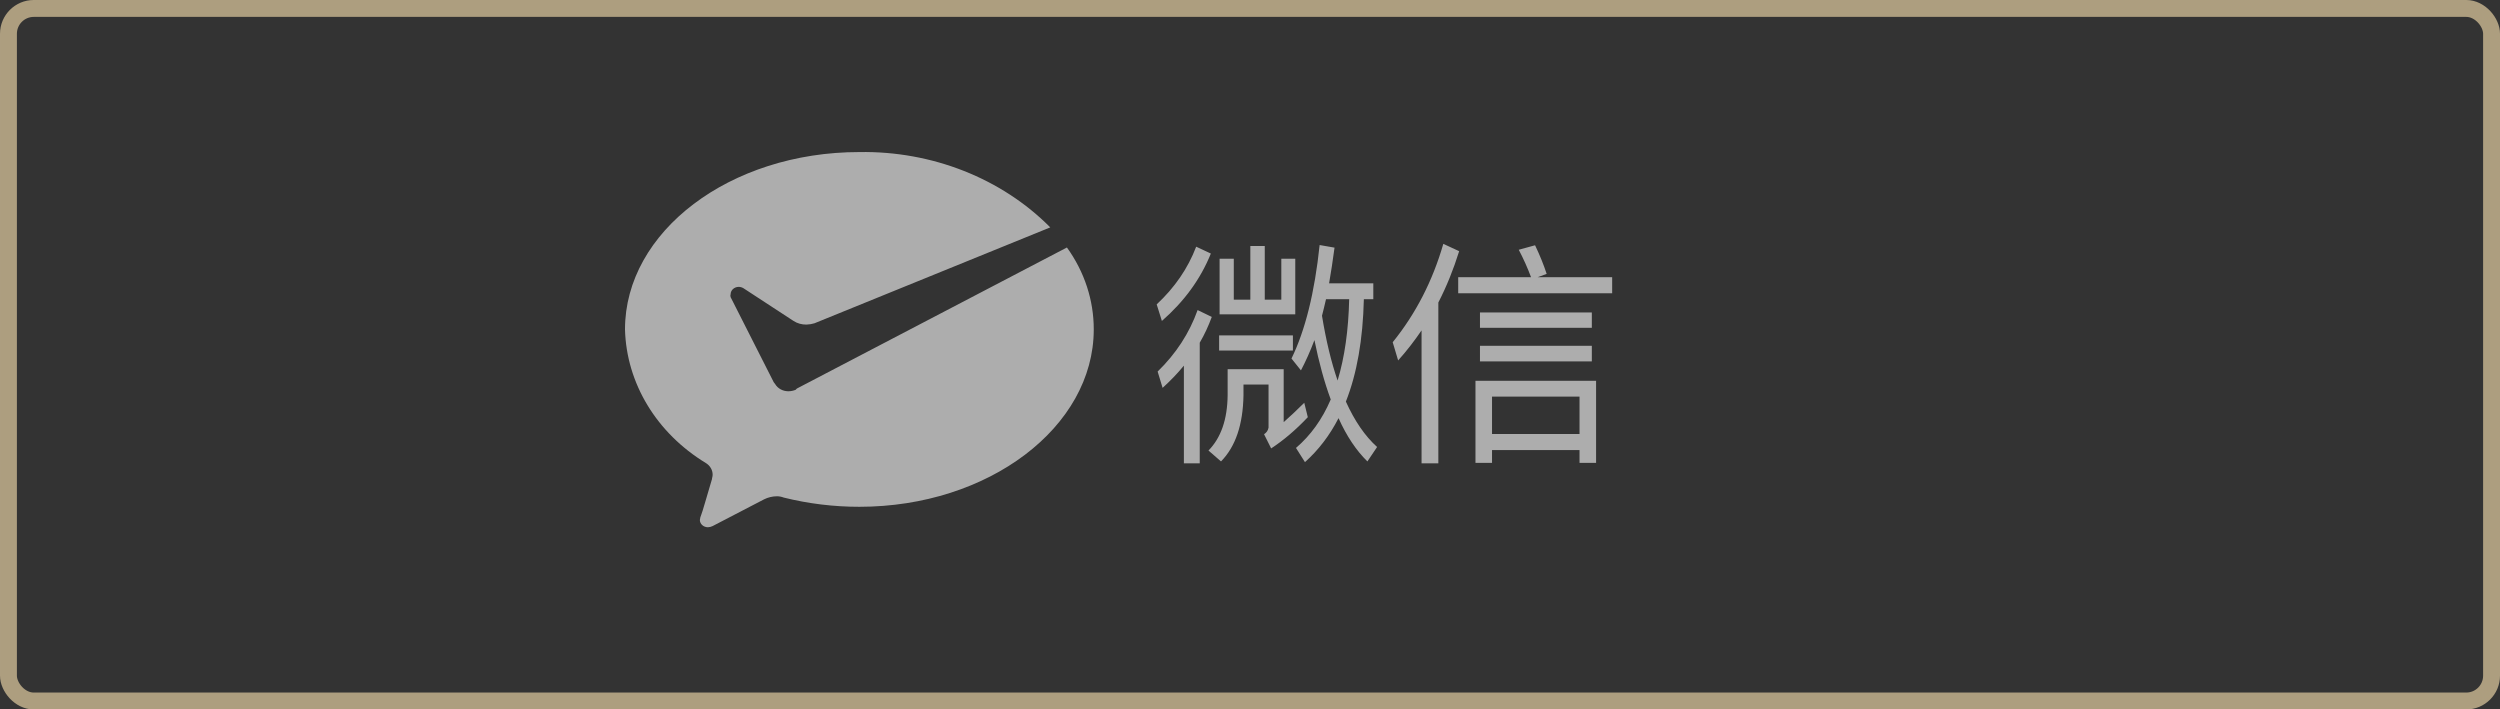 <svg width="148" height="42" viewBox="0 0 148 42" fill="none" xmlns="http://www.w3.org/2000/svg">
<rect x="0" y="0" width="148" height="42" fill="#333333" stroke="none"/>
<g clip-path="url(#clip0_3115_6246)">
<path d="M46.658 23.163C46.335 23.159 46.04 22.996 45.888 22.736L45.803 22.624L43.252 17.591C43.233 17.534 43.233 17.473 43.252 17.416C43.256 17.178 43.467 16.986 43.729 16.982C43.828 16.983 43.924 17.01 44.007 17.059L46.975 18.998C47.199 19.145 47.469 19.221 47.745 19.215C47.905 19.21 48.064 19.184 48.216 19.138L62.175 13.461C59.298 10.559 55.175 8.932 50.875 9.002C43.213 9.002 37 13.706 37 19.502C37.084 22.689 38.87 25.639 41.787 27.412C42.042 27.569 42.193 27.832 42.188 28.112C42.188 28.217 42.149 28.287 42.149 28.364C41.91 29.155 41.556 30.408 41.517 30.464C41.471 30.567 41.442 30.675 41.432 30.786C41.437 31.023 41.649 31.213 41.91 31.213C42.008 31.21 42.103 31.186 42.188 31.143L45.233 29.561C45.468 29.443 45.734 29.38 46.003 29.379C46.139 29.381 46.272 29.407 46.397 29.456C47.856 29.819 49.362 30.003 50.875 30.002C58.514 30.002 64.75 25.291 64.75 19.502C64.754 17.779 64.202 16.093 63.162 14.651L47.175 23.002L47.098 23.079C46.965 23.13 46.813 23.166 46.658 23.163Z" fill="white" fill-opacity="0.6"/>
<path d="M78.5 17.712H79.872C79.83 19.532 79.606 21.142 79.186 22.528C78.808 21.436 78.5 20.148 78.262 18.692C78.346 18.384 78.416 18.062 78.5 17.712ZM78.78 23.648C78.276 24.824 77.59 25.776 76.722 26.518L77.254 27.358C78.038 26.658 78.71 25.79 79.242 24.754C79.718 25.818 80.292 26.672 80.95 27.316L81.524 26.462C80.81 25.818 80.194 24.922 79.676 23.774C80.334 22.108 80.684 20.092 80.74 17.712H81.3V16.774H78.682C78.794 16.116 78.906 15.416 79.004 14.66L78.122 14.506C77.828 17.32 77.268 19.56 76.456 21.226L77.016 21.926C77.296 21.394 77.562 20.806 77.814 20.134C78.08 21.45 78.402 22.626 78.78 23.648ZM75.252 26.546C75.98 26.07 76.708 25.454 77.422 24.698L77.212 23.844C76.792 24.264 76.386 24.642 75.994 24.992V21.856H72.676V23.396C72.662 24.824 72.284 25.916 71.542 26.672L72.284 27.316C73.138 26.448 73.586 25.146 73.614 23.396V22.766H75.098V25.314C75.07 25.482 74.972 25.622 74.832 25.706L75.252 26.546ZM74.02 14.562V17.74H73.04V15.318H72.2V18.608H76.68V15.318H75.854V17.74H74.874V14.562H74.02ZM70.814 14.604C70.324 15.892 69.54 17.026 68.476 18.02L68.784 19C70.114 17.838 71.08 16.508 71.682 15.01L70.814 14.604ZM70.898 18.356C70.408 19.728 69.624 20.932 68.532 21.996L68.826 22.962C69.288 22.542 69.708 22.108 70.086 21.646V27.428H71.024V20.288C71.304 19.812 71.542 19.294 71.738 18.762L70.898 18.356ZM72.172 19.854V20.75H76.54V19.854H72.172ZM84.156 19.56V27.428H85.15V17.908C85.64 16.956 86.046 15.948 86.382 14.87L85.444 14.436C84.814 16.62 83.82 18.566 82.448 20.26L82.77 21.338C83.274 20.778 83.736 20.176 84.156 19.56ZM86.326 16.41V17.362H95.44V16.41H91.03L91.562 16.214C91.394 15.696 91.17 15.136 90.876 14.52L89.91 14.786C90.19 15.318 90.428 15.85 90.638 16.41H86.326ZM87.614 18.496V19.406H94.236V18.496H87.614ZM87.614 20.47V21.394H94.236V20.47H87.614ZM94.488 22.542H87.348V27.4H88.328V26.644H93.508V27.4H94.488V22.542ZM88.328 25.692V23.48H93.508V25.692H88.328Z" fill="white" fill-opacity="0.6"/>
</g>
<rect x="0.5" y="0.5" width="147" height="41" rx="1.5" stroke="#FFE6B3" stroke-opacity="0.6"/>
<defs>
<clipPath id="clip0_3115_6246">
<rect width="64" height="28" fill="white" transform="translate(36.281 3.4)"/>
</clipPath>
</defs>
</svg>
